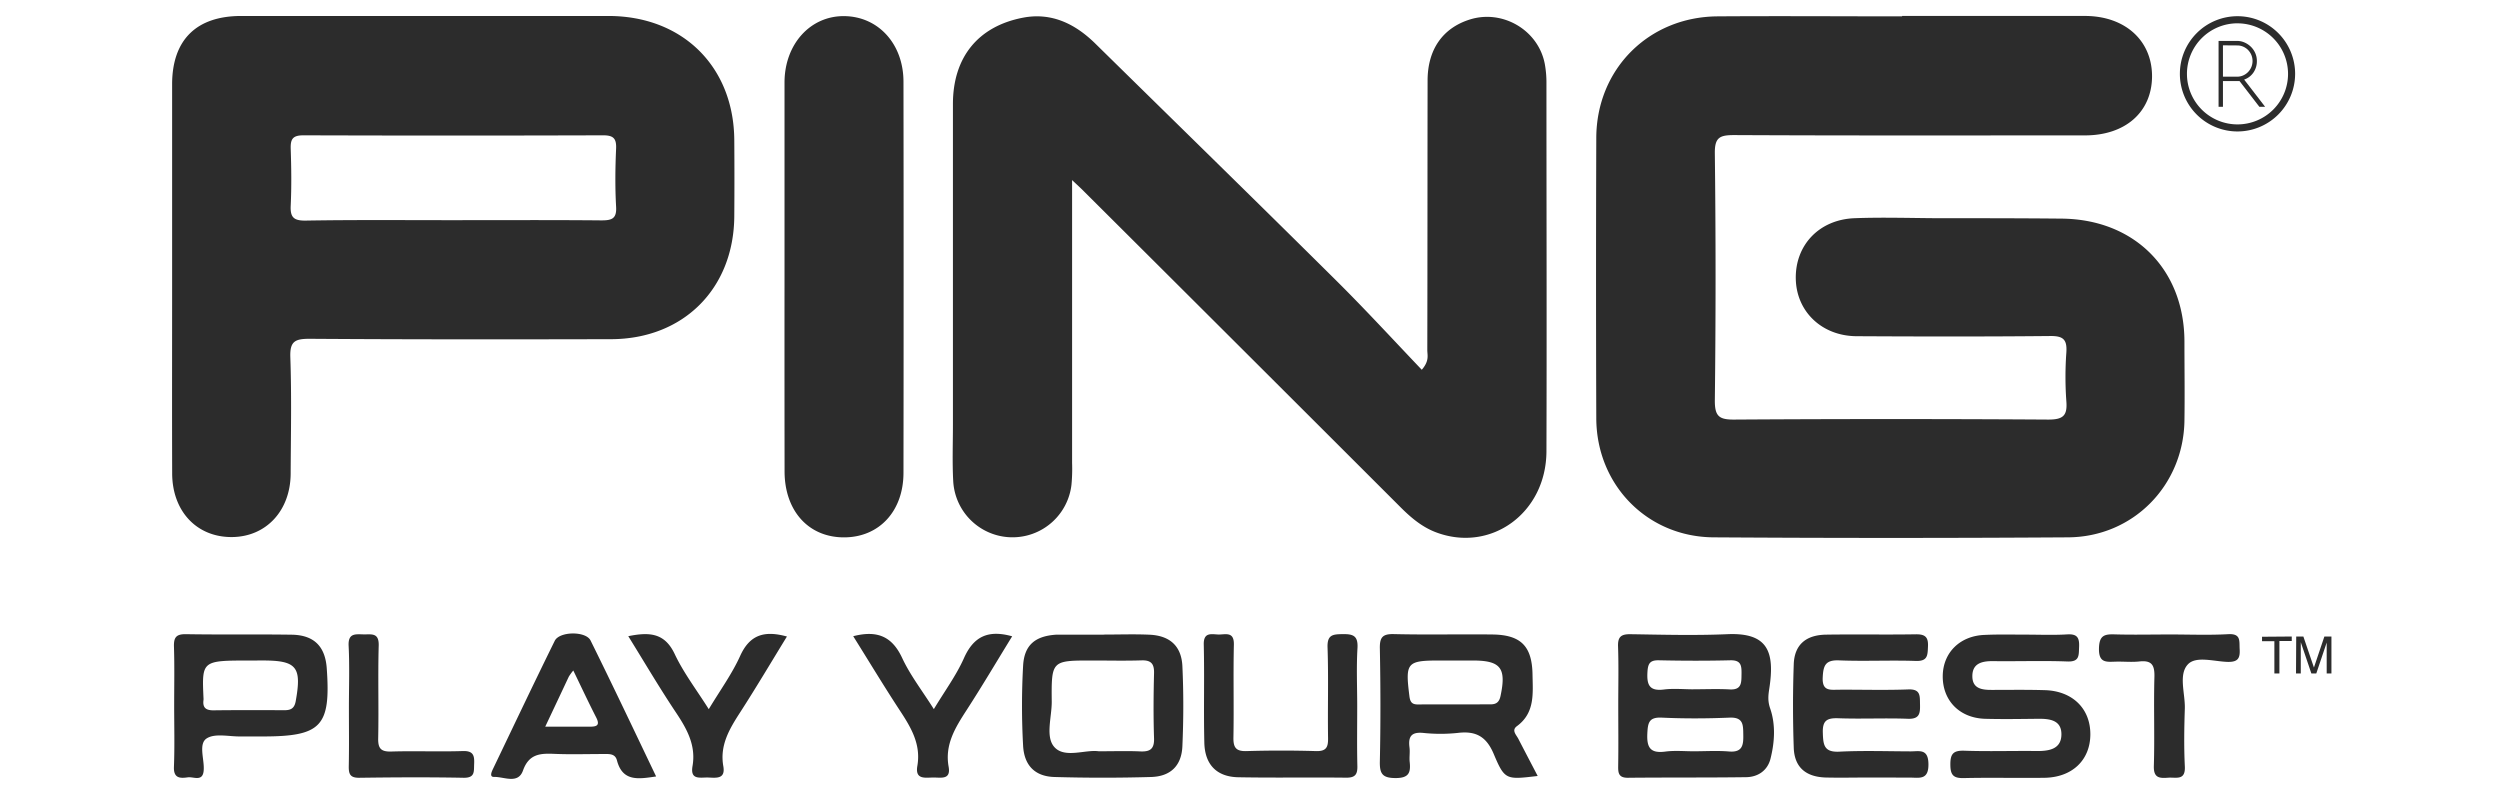 <svg xmlns="http://www.w3.org/2000/svg" viewBox="0 0 964 310"><defs/><g fill="#2c2c2c"><path d="M733.45 6.15q35.22 0 70.46 0c15.55 0 26 9.54 25.92 23.41-.13 13.66-10.29 22.63-25.83 22.65-45.1 0-90.2.11-135.29-.12-5.55 0-7.54.86-7.47 7q.56 47.75 0 95.49c0 5.93 1.67 7.25 7.43 7.21q60.6-.39 121.2 0c5.65 0 7.35-1.51 6.92-7a131.57 131.57 0 010-18.94c.32-4.89-1.18-6.34-6.19-6.28-24.9.25-49.8.21-74.69.07-13.38-.07-23.15-9.46-23.45-22-.32-13.08 9-23 22.71-23.5 10.56-.4 21.14-.06 31.71 0 16 0 31.94 0 47.91.16 28.07.18 47.39 19.37 47.53 47.18 0 10.3.16 20.6 0 30.89-.45 24.92-19.83 44.66-44.82 44.83q-68.35.45-136.7 0c-25.6-.14-45.17-20.19-45.27-45.87q-.19-54.06 0-108.13c.06-26.51 20.16-46.7 46.75-46.89 23.72-.17 47.44 0 71.17 0zM413.4 69.44v109.06a65.48 65.48 0 01-.24 8.41 22.89 22.89 0 01-45.6-1.44c-.39-7.24-.11-14.51-.11-21.77q0-61.78 0-123.59c0-17.9 9.59-29.94 27-33.29 11-2.12 20.16 2.36 27.92 10 30.94 30.41 62 60.72 92.78 91.26 11.25 11.16 22 22.86 33.09 34.5 3-3.46 2.13-5.63 2.13-7.58.08-34.64.05-69.28.11-103.92 0-12 5.84-20.26 16.25-23.55 12.64-4 26.4 4.05 28.92 17a40.31 40.31 0 01.66 7.68c0 47.28.15 94.56 0 141.84-.09 23.8-21.47 39.23-42.66 31.18-5.62-2.14-10-6-14.15-10.19q-60.68-60.64-121.5-121.22c-1.08-1.11-2.24-2.15-4.6-4.38zM66.37 106.85q0-37.2 0-74.41c.04-17.09 9.38-26.28 26.63-26.28q70.8 0 141.59 0c28.6 0 48.36 19.52 48.55 47.86q.11 14.74 0 29.48c-.24 27.83-19.62 47.22-47.52 47.29-38.74.09-77.49.12-116.23-.15-5.61 0-7.65.93-7.44 7.08.52 15 .2 29.95.13 44.92-.08 14.25-9.4 24.3-22.53 24.45-13.54.15-23.09-9.8-23.16-24.48-.09-25.22-.01-50.49-.02-75.76zm107.75-21.95c19.25 0 38.49-.1 57.73.08 4 0 6-.56 5.72-5.25-.42-7.46-.33-15 0-22.44.17-4-1.12-5.13-5.12-5.11q-57.73.18-115.46 0c-4.25 0-5 1.56-4.89 5.27.24 7.24.34 14.51 0 21.74-.23 4.53 1.06 5.94 5.76 5.87 18.71-.32 37.49-.16 56.26-.16zM302.51 106.83q0-37.53 0-75c0-14.81 10-25.8 23.12-25.61s22.73 10.78 22.75 25.26q.11 75.41 0 150.82c0 14.8-9.36 24.83-22.78 24.91-13.73.08-23-10.1-23.07-25.32q-.05-37.53-.02-75.06zM624 271.69c0-7.46.18-14.94-.08-22.4-.13-3.71 1.14-4.79 4.79-4.74 12.41.19 24.84.53 37.22 0 15.74-.73 18.51 6.7 16.31 20.95-.43 2.78-.63 4.86.35 7.71 2.14 6.24 1.72 12.95.12 19.33-1.12 4.51-4.76 7.07-9.38 7.14-15.22.21-30.44.07-45.66.23-3.4 0-3.74-1.7-3.7-4.38.13-7.97.03-15.9.03-23.84zm29.34 18c4.44 0 8.91-.29 13.33.08 5.21.44 5.62-2.41 5.54-6.42-.06-3.77.11-6.86-5.32-6.63-8.65.36-17.33.41-26 0-5.07-.26-5.47 1.94-5.68 6.1-.26 5.35 1.08 7.75 6.87 7 3.76-.5 7.55-.11 11.3-.12zm-.44-23.9c4.7 0 9.41-.21 14.09.05s4.49-2.68 4.54-5.9-.1-5.43-4.34-5.33c-9.15.23-18.32.2-27.48 0-3.43-.08-4.25 1.18-4.45 4.44-.3 4.9.63 7.57 6.38 6.82 3.73-.46 7.54-.07 11.3-.07zM592.93 299.22c-12.15 1.42-12.68 1.64-16.93-8.45-2.85-6.77-6.89-9-13.86-8.16a63.56 63.56 0 01-13.37 0c-4.63-.44-5.8 1.49-5.27 5.6.24 1.85-.12 3.76.08 5.61.44 4.13-.33 6.21-5.45 6.2s-6.16-1.7-6.06-6.43c.31-14.51.28-29 0-43.54-.08-4.26 1-5.65 5.41-5.54 12.68.31 25.37 0 38 .15 11 .13 15.3 4.53 15.46 15.49.11 7.2 1 14.69-6 19.84-2.22 1.62-.26 3.34.53 4.9 2.44 4.73 4.91 9.44 7.46 14.33zm-32.06-44.53h-5.61c-12.83 0-13.41.76-11.8 13.69.29 2.35 1 3.28 3.34 3.26 9.35-.07 18.7 0 28.05-.05 2.15 0 3.27-.92 3.75-3.2 2.31-10.8.1-13.7-10.72-13.7zM425.63 244.69c5.86 0 11.74-.21 17.59.05 7.84.35 12.34 4.33 12.71 12.14.48 10.25.45 20.56 0 30.82-.3 7.54-4.54 11.7-12.09 11.91q-18.63.54-37.28 0c-7.36-.22-11.64-4.35-12.05-12.06a280.41 280.41 0 010-30.82c.44-8.06 4.7-11.48 12.79-12h1.41 16.88zm-1.93 45c6 0 10.95-.17 15.86.05 3.74.18 5.57-.76 5.44-5-.28-8.4-.21-16.81 0-25.22.08-3.63-1.19-5-4.87-4.88-6.32.21-12.65.05-19 .05-15.63 0-15.73 0-15.58 15.83.05 6-2.57 13.69 1.08 17.62 4.03 4.37 11.98.78 17.07 1.56zM720.92 299.81c-5.64 0-11.28.13-16.9 0-7.75-.23-12.09-4-12.35-11.46-.37-10.74-.38-21.52 0-32.27.28-7.45 4.68-11.24 12.43-11.36 11.5-.18 23 .06 34.51-.13 3.61-.07 5 .92 4.82 4.7-.15 3.38-.07 5.73-4.72 5.57-9.85-.34-19.72.18-29.57-.22-5.28-.21-6.08 2-6.3 6.59-.25 5.38 2.89 4.74 6.23 4.72 8.92-.05 17.85.23 26.75-.11 4.84-.19 4.46 2.52 4.54 5.73.08 3.43-.09 5.77-4.71 5.59-8.91-.34-17.85.13-26.76-.2-4.46-.16-6.19.9-6 5.73.14 4.67.54 7.45 6.4 7.15 9.13-.46 18.3-.14 27.46-.11 3.36 0 6.77-1.13 6.86 4.86.09 6.33-3.54 5.25-7.18 5.25zM780.92 244.71c5.4 0 10.82.24 16.2-.09 3.92-.24 4.73 1.35 4.58 4.84-.15 3.21.26 5.8-4.55 5.61-9.61-.37-19.25 0-28.88-.14-4.27 0-7.8 1-7.73 5.93.06 4.74 3.78 5.19 7.58 5.17 6.81 0 13.62-.11 20.42.1 10.66.33 17.54 7.15 17.5 17.06s-7 16.58-17.72 16.73c-10.33.14-20.67-.13-31 .11-3.92.09-5.21-1-5.26-5-.05-4.27 1-5.71 5.47-5.55 9.38.33 18.78 0 28.18.12 4.65 0 9.07-.87 9.17-6.29.1-5.68-4.54-6.19-9.1-6.14-6.81.07-13.62.19-20.43 0-9.86-.34-16.36-7.14-16.23-16.59.13-9 6.71-15.47 16.29-15.76 5.17-.24 10.34-.11 15.51-.11zM67.16 271.88c0-7.49.16-15-.08-22.46-.11-3.54.75-4.94 4.62-4.88 13.61.23 27.24 0 40.85.2 8.61.16 12.86 4.57 13.45 13 1.57 22.37-2.08 26.23-24.74 26.24-2.81 0-5.63 0-8.45 0-4.45.07-9.86-1.31-13.08.73s-1 7.79-1.16 11.9c-.15 5.13-3.85 2.81-6.13 3.13-2.87.4-5.54.48-5.37-4 .31-7.94.09-15.91.09-23.86zm29.21-17.18c-18.55 0-18.55 0-17.9 14.5a4.09 4.09 0 010 .7c-.41 3.07 1 4.05 4 4 9.1-.12 18.21-.07 27.31-.05 2.4 0 3.75-.75 4.24-3.44 2.39-13.24.45-15.73-12.75-15.73zM253 299.4c-6.77 1-12.93 2.11-15.1-6.18-.69-2.68-3-2.48-5.15-2.47-6.33 0-12.67.21-19-.06-5.43-.24-9.8 0-12.08 6.42-1.91 5.39-7.33 2.37-11.17 2.47-1.92.05-.87-2.11-.32-3.26 7.88-16.43 15.68-32.88 23.73-49.22 1.83-3.7 12-3.81 13.81-.13 8.58 17.33 16.85 34.8 25.28 52.43zm-42.8-19.19h17.12c2.63 0 4.18-.38 2.6-3.51-3-5.85-5.76-11.78-8.86-18.16a20.45 20.45 0 00-1.73 2.38c-2.85 6.08-5.71 12.13-9.09 19.29zM523.34 272.23c0 7.72-.12 15.44.06 23.15.08 3.28-.89 4.54-4.35 4.49-13.84-.16-27.69.1-41.53-.16-8.29-.15-12.92-4.8-13.13-13.32-.3-12.62.08-25.25-.22-37.87-.1-4.7 2.73-4 5.45-3.86s6.28-1.43 6.16 3.92c-.27 11.92.05 23.85-.17 35.77-.07 3.89.95 5.4 5.09 5.27 8.91-.27 17.84-.26 26.74 0 3.9.11 4.71-1.41 4.66-4.92-.18-11.69.2-23.39-.2-35.06-.16-4.87 2-5.07 5.79-5.12 4-.06 6 .56 5.76 5.27-.45 7.46-.11 14.96-.11 22.44zM329 245.32c9.35-2.4 15 .14 18.85 8.34 3.09 6.67 7.73 12.62 12.24 19.78 4.21-7 8.65-13 11.63-19.7 3.69-8.26 9.24-11 18.57-8.38-5.85 9.51-11.48 19.05-17.5 28.35-4.36 6.74-8.55 13.35-7 21.93.92 5.1-2.86 4.17-5.77 4.17-3.15 0-7.24 1-6.29-4.48 1.44-8.32-2.42-14.79-6.73-21.34-6.11-9.31-11.86-18.87-18-28.67zM242.26 245.31c8.12-1.63 14-1.33 17.88 6.84 3.45 7.32 8.49 13.89 13.16 21.31 4.35-7.25 8.95-13.56 12.09-20.51 3.7-8.2 9.33-9.92 18.05-7.51-6.1 9.94-11.89 19.72-18.05 29.26-4.13 6.39-7.91 12.7-6.48 20.74.86 4.88-2.45 4.54-5.6 4.38s-7.25 1.23-6.28-4.4c1.4-8-2.15-14.34-6.41-20.72-6.32-9.45-12.08-19.27-18.36-29.39zM836.72 244.65c7.5 0 15 .31 22.48-.11 5-.28 4.23 2.65 4.41 5.69.2 3.39-.47 5.05-4.48 5-5.31-.12-12.41-2.44-15.53 1-3.61 3.94-1 11.1-1.13 16.85-.24 7.46-.37 14.95 0 22.4.31 5.65-3.38 4.17-6.39 4.4-3.34.25-5.7.17-5.56-4.52.35-11.43-.1-22.88.22-34.31.12-4.48-.93-6.51-5.74-6-3 .34-6.08 0-9.13.08-3.6.09-6.63.63-6.51-5.1.11-5.14 2.19-5.54 6.24-5.41 7.06.2 14.09.03 21.12.03zM134.54 272.86c0-7.95.29-15.92-.11-23.85-.24-4.92 2.59-4.46 5.72-4.39 3 .07 6-.81 5.88 4.26-.34 11.93.05 23.87-.2 35.79-.09 4 1.1 5.24 5.12 5.12 9.14-.28 18.31.12 27.46-.18 4.12-.14 4.57 1.71 4.42 5-.13 2.88.41 5.39-4.12 5.3-13.37-.26-26.76-.18-40.14 0-3.74.06-4.14-1.62-4.08-4.64.15-7.43.05-14.92.05-22.41zM872.24 245.53l11.46-.09v1.73h-4.76v12.52h-1.94v-12.44h-4.76M885.42 245.44h2.76l4.07 11.96 4.03-11.96h2.72v14.25h-1.83v-8.34-1.42-2.16l-4.01 11.92h-1.9l-4.08-12.06v12.06h-1.84zM862.78 50.69a22.22 22.22 0 1122.22-22.22 22.25 22.25 0 01-22.22 22.22zm0-41.7a19.49 19.49 0 1019.49 19.48 19.51 19.51 0 00-19.49-19.47z"/><path d="m857.17 31.27v9.9h-1.69v-25.39h7.13a7 7 0 0 1 3 .66 8.36 8.36 0 0 1 2.45 1.71 7.81 7.81 0 0 1 1.62 2.45 7.48 7.48 0 0 1 .57 2.89 7.71 7.71 0 0 1 -1.25 4.37 7.12 7.12 0 0 1 -3.66 2.83l2 2.58 2.08 2.7 2.06 2.67 1.94 2.53h-2.22l-7.63-9.9zm0-13.79v12.09h5.44a5.74 5.74 0 0 0 2.35-.48 6.1 6.1 0 0 0 1.89-1.31 6.3 6.3 0 0 0 1.27-1.92 6.16 6.16 0 0 0 0-4.67 6.3 6.3 0 0 0 -1.27-1.92 5.94 5.94 0 0 0 -1.85-1.27 5.74 5.74 0 0 0 -2.35-.48z"/></g></svg>